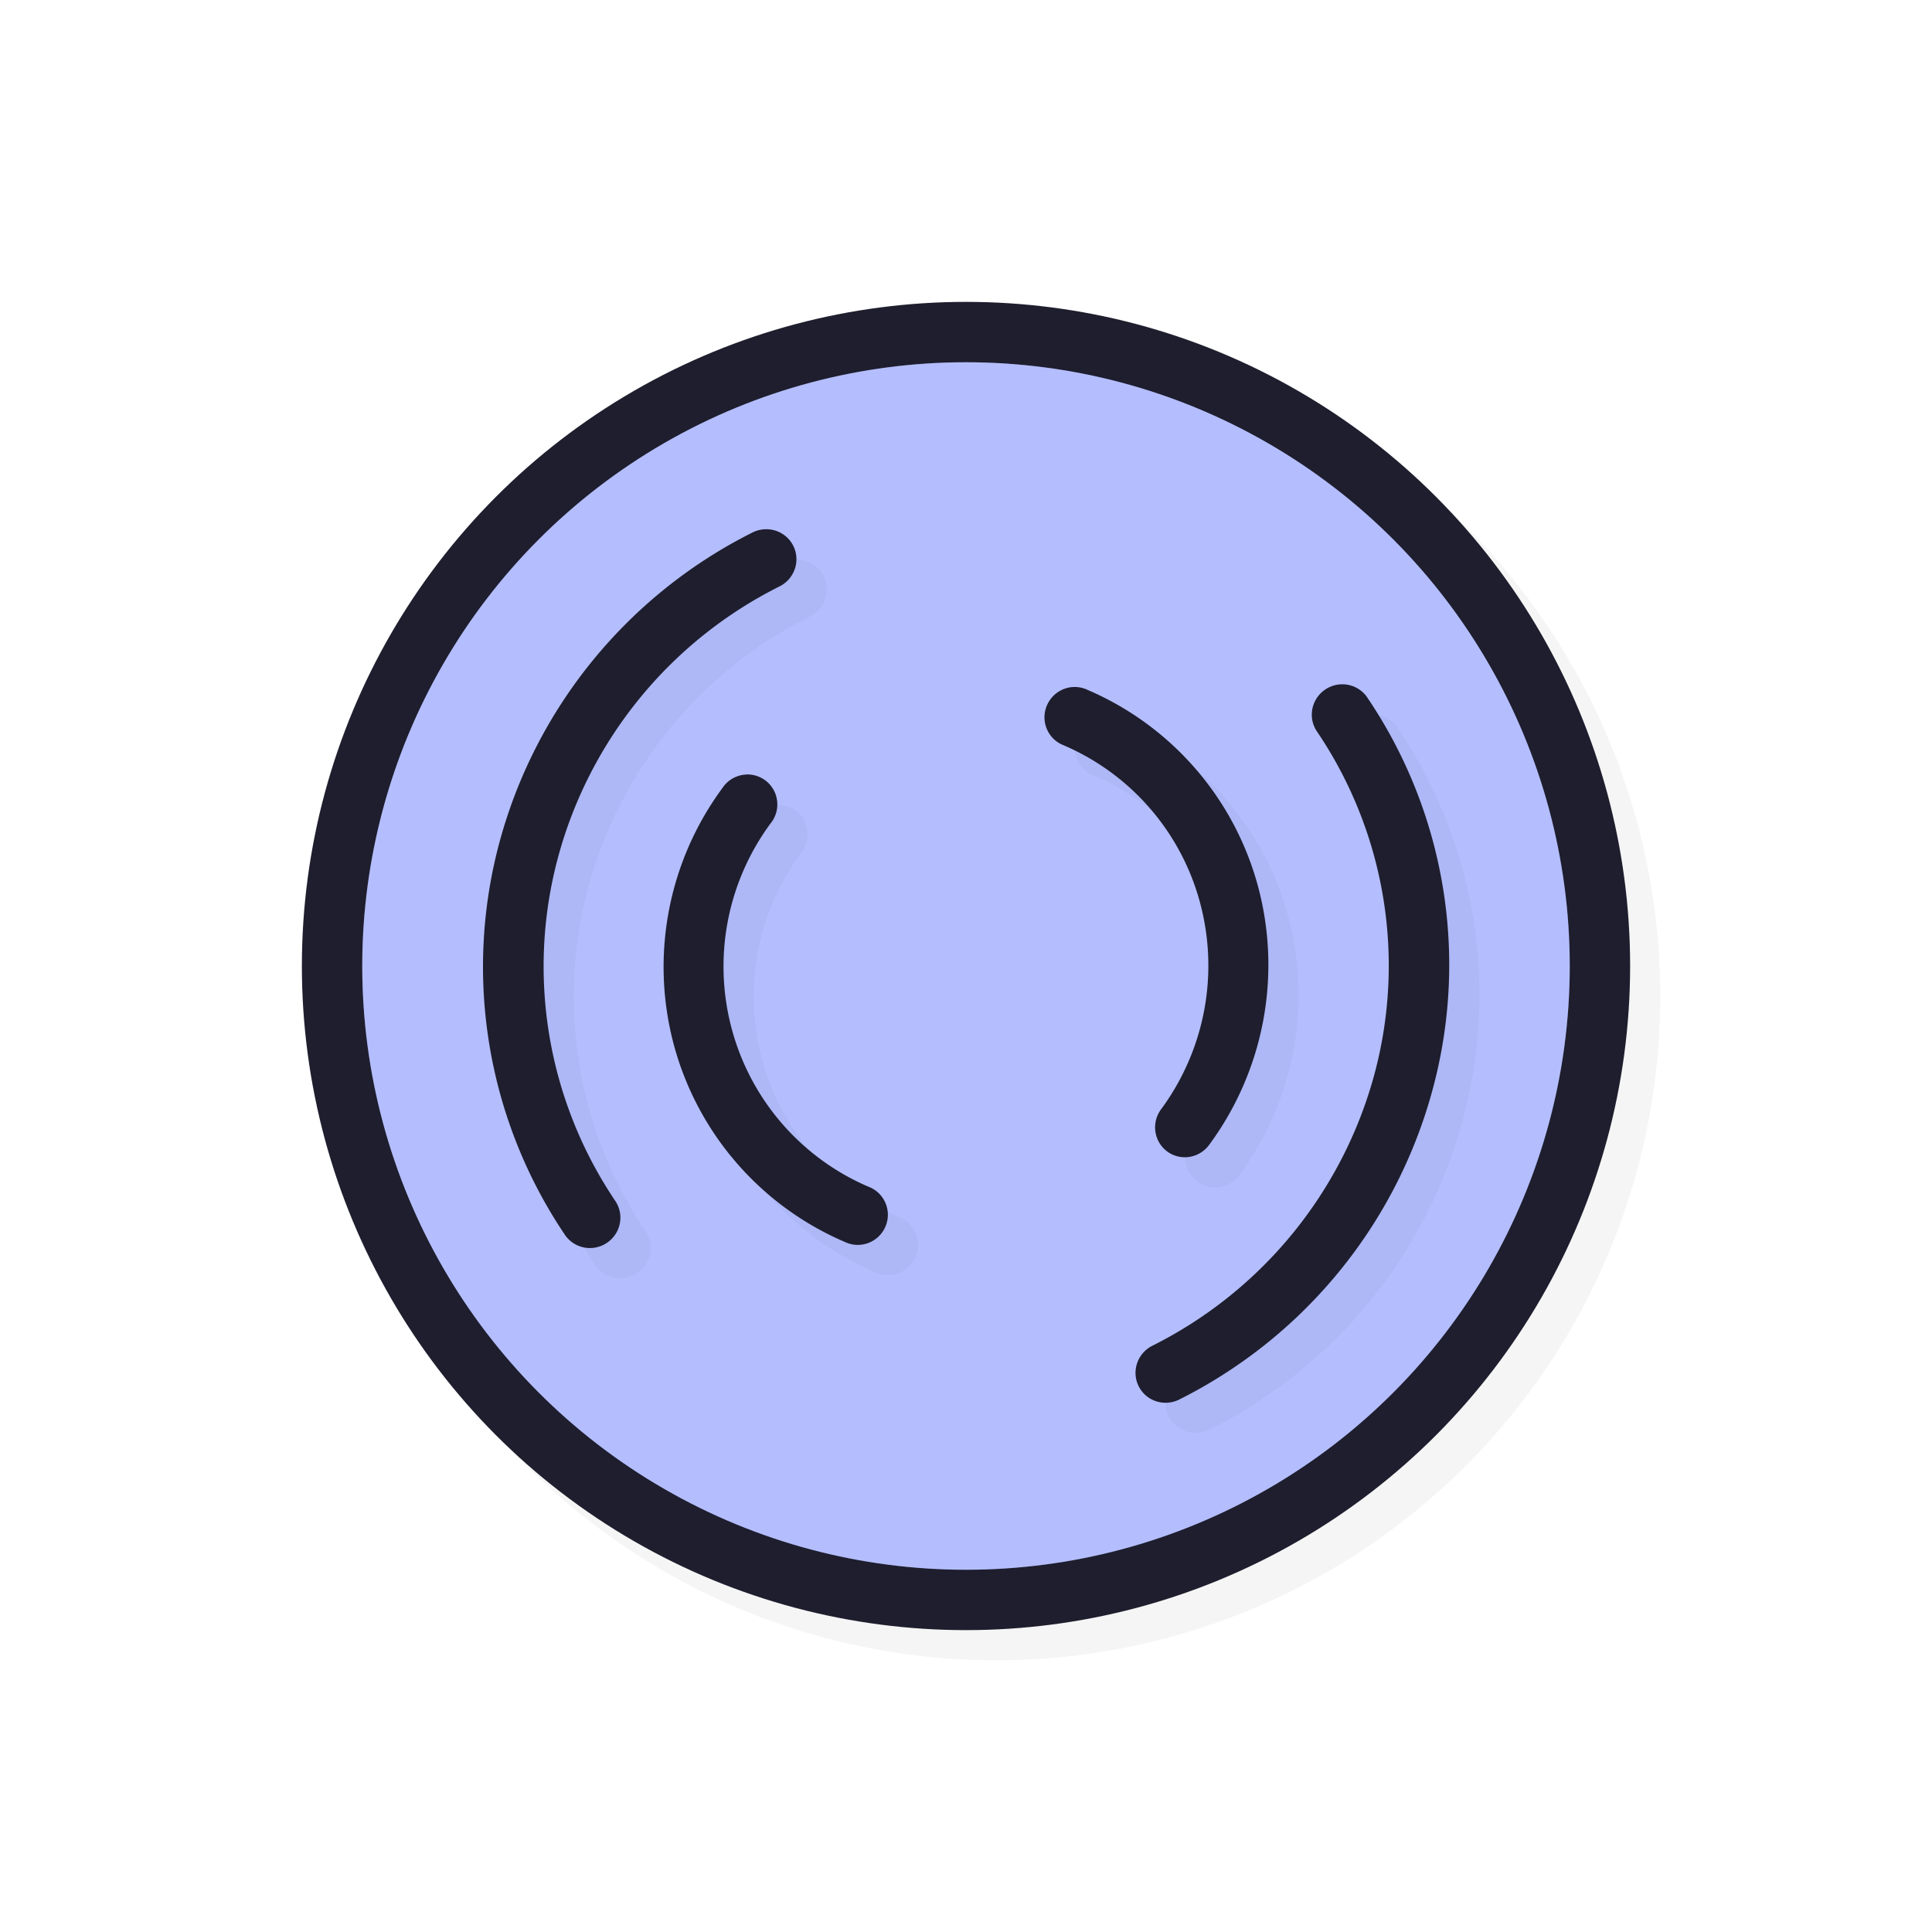 <svg xmlns="http://www.w3.org/2000/svg" width="32" height="32">
    <defs>
        <filter id="b" width="1.137" height="1.152" x="-.069" y="-.076" style="color-interpolation-filters:sRGB">
            <feGaussianBlur stdDeviation=".457"/>
        </filter>
        <filter id="a" width="1.144" height="1.144" x="-.072" y="-.072" style="color-interpolation-filters:sRGB">
            <feGaussianBlur stdDeviation=".66"/>
        </filter>
    </defs>
    <circle cx="16.5" cy="16.5" r="11" style="opacity:.2;fill:#000;fill-opacity:1;stroke:none;stroke-width:2.2;stroke-linecap:round;stroke-linejoin:round;stroke-miterlimit:4;stroke-dasharray:none;stroke-opacity:1;filter:url(#a)"/>
    <circle cx="16" cy="16" r="11" style="opacity:1;fill:#1e1e2e;fill-opacity:1;stroke:none;stroke-width:2.2;stroke-linecap:round;stroke-linejoin:round;stroke-miterlimit:4;stroke-dasharray:none;stroke-opacity:1"/>
    <circle cx="16" cy="16" r="10" style="opacity:1;fill:#b4befe;fill-opacity:1;stroke:none;stroke-width:2;stroke-linecap:round;stroke-linejoin:round;stroke-miterlimit:4;stroke-dasharray:none;stroke-opacity:1"/>
    <path d="M26 16a10 10 0 0 1-10 10A10 10 0 0 1 6 16 10 10 0 0 1 16 6a10 10 0 0 1 10 10" style="opacity:.2;fill:#b4befe;fill-opacity:1;stroke:none;stroke-width:3.636;stroke-linecap:round;stroke-linejoin:round;stroke-miterlimit:4;stroke-dasharray:none;stroke-opacity:1"/>
    <path d="M13.18 9.266a.499.503 60 0 0-.217.054 8.1 8.1 0 0 0-4.192 5.137 7.94 7.94 0 0 0 1.086 6.496.499.503 60 0 0 .664.152.499.503 60 0 0 .17-.714 6.95 6.95 0 0 1-.95-5.684 7.08 7.08 0 0 1 3.67-4.494.499.503 60 0 0-.231-.947m9.55 2.568a.498.503 60 0 0-.412.789 6.92 6.92 0 0 1 .946 5.672 7.1 7.1 0 0 1-3.672 4.492.498.504 60 1 0 .447.89q.388-.195.748-.427a8.1 8.1 0 0 0 3.442-4.705 7.9 7.9 0 0 0-1.077-6.485.498.503 60 0 0-.422-.226m-4.41.045a.496.5 30 0 0-.203.965 3.95 3.95 0 0 1 2.262 2.617 4.01 4.01 0 0 1-.649 3.414.496.5 30 0 0 .157.732.496.5 30 0 0 .64-.144 5.02 5.02 0 0 0 .813-4.27 4.94 4.94 0 0 0-2.828-3.267.496.5 30 0 0-.192-.047m-5.459 1.449a.496.498 30 0 0-.396.225 4.99 4.99 0 0 0-.803 4.256 4.95 4.95 0 0 0 2.83 3.261.496.498 30 1 0 .393-.914 3.96 3.96 0 0 1-2.264-2.611 3.99 3.99 0 0 1 .64-3.404.496.498 30 0 0-.4-.813" style="color:#000;font-style:normal;font-variant:normal;font-weight:400;font-stretch:normal;font-size:medium;line-height:normal;font-family:sans-serif;font-variant-ligatures:normal;font-variant-position:normal;font-variant-caps:normal;font-variant-numeric:normal;font-variant-alternates:normal;font-feature-settings:normal;text-indent:0;text-align:start;text-decoration:none;text-decoration-line:none;text-decoration-style:solid;text-decoration-color:#000;letter-spacing:normal;word-spacing:normal;text-transform:none;writing-mode:lr-tb;direction:ltr;text-orientation:mixed;dominant-baseline:auto;baseline-shift:baseline;text-anchor:start;white-space:normal;shape-padding:0;clip-rule:nonzero;display:inline;overflow:visible;visibility:visible;opacity:.2;isolation:auto;mix-blend-mode:normal;color-interpolation:sRGB;color-interpolation-filters:linearRGB;solid-color:#000;solid-opacity:1;vector-effect:none;fill:#1e1e2e;fill-opacity:1;fill-rule:nonzero;stroke:none;stroke-width:1.001;stroke-linecap:round;stroke-linejoin:round;stroke-miterlimit:4;stroke-dasharray:none;stroke-dashoffset:0;stroke-opacity:1;color-rendering:auto;image-rendering:auto;shape-rendering:auto;text-rendering:auto;enable-background:accumulate;filter:url(#b)"/>
    <path d="M12.68 8.766a.499.503 60 0 0-.217.054 8.1 8.1 0 0 0-4.192 5.137 7.94 7.94 0 0 0 1.086 6.496.499.503 60 0 0 .664.152.499.503 60 0 0 .17-.714 6.95 6.95 0 0 1-.95-5.684 7.08 7.08 0 0 1 3.67-4.494.499.503 60 0 0-.231-.947m9.55 2.568a.498.503 60 0 0-.412.789 6.92 6.92 0 0 1 .946 5.672 7.1 7.1 0 0 1-3.672 4.492.498.503 60 1 0 .447.89q.387-.194.748-.427a8.1 8.1 0 0 0 3.442-4.705 7.9 7.9 0 0 0-1.077-6.484.498.503 60 0 0-.422-.227m-4.41.045a.496.5 30 0 0-.203.965 3.95 3.95 0 0 1 2.262 2.617 4.01 4.01 0 0 1-.649 3.414.496.5 30 0 0 .157.732.496.5 30 0 0 .64-.144 5.02 5.02 0 0 0 .813-4.27 4.94 4.94 0 0 0-2.828-3.267.496.5 30 0 0-.192-.047m-5.459 1.45a.496.498 30 0 0-.396.224 4.99 4.99 0 0 0-.803 4.256 4.95 4.95 0 0 0 2.83 3.261.496.498 30 1 0 .393-.914 3.96 3.96 0 0 1-2.264-2.611 3.99 3.99 0 0 1 .64-3.404.496.498 30 0 0-.4-.813" style="color:#000;font-style:normal;font-variant:normal;font-weight:400;font-stretch:normal;font-size:medium;line-height:normal;font-family:sans-serif;font-variant-ligatures:normal;font-variant-position:normal;font-variant-caps:normal;font-variant-numeric:normal;font-variant-alternates:normal;font-feature-settings:normal;text-indent:0;text-align:start;text-decoration:none;text-decoration-line:none;text-decoration-style:solid;text-decoration-color:#000;letter-spacing:normal;word-spacing:normal;text-transform:none;writing-mode:lr-tb;direction:ltr;text-orientation:mixed;dominant-baseline:auto;baseline-shift:baseline;text-anchor:start;white-space:normal;shape-padding:0;clip-rule:nonzero;display:inline;overflow:visible;visibility:visible;opacity:1;isolation:auto;mix-blend-mode:normal;color-interpolation:sRGB;color-interpolation-filters:linearRGB;solid-color:#000;solid-opacity:1;vector-effect:none;fill:#1e1e2e;fill-opacity:1;fill-rule:nonzero;stroke:none;stroke-width:1.001;stroke-linecap:round;stroke-linejoin:round;stroke-miterlimit:4;stroke-dasharray:none;stroke-dashoffset:0;stroke-opacity:1;color-rendering:auto;image-rendering:auto;shape-rendering:auto;text-rendering:auto;enable-background:accumulate"/>
</svg>
